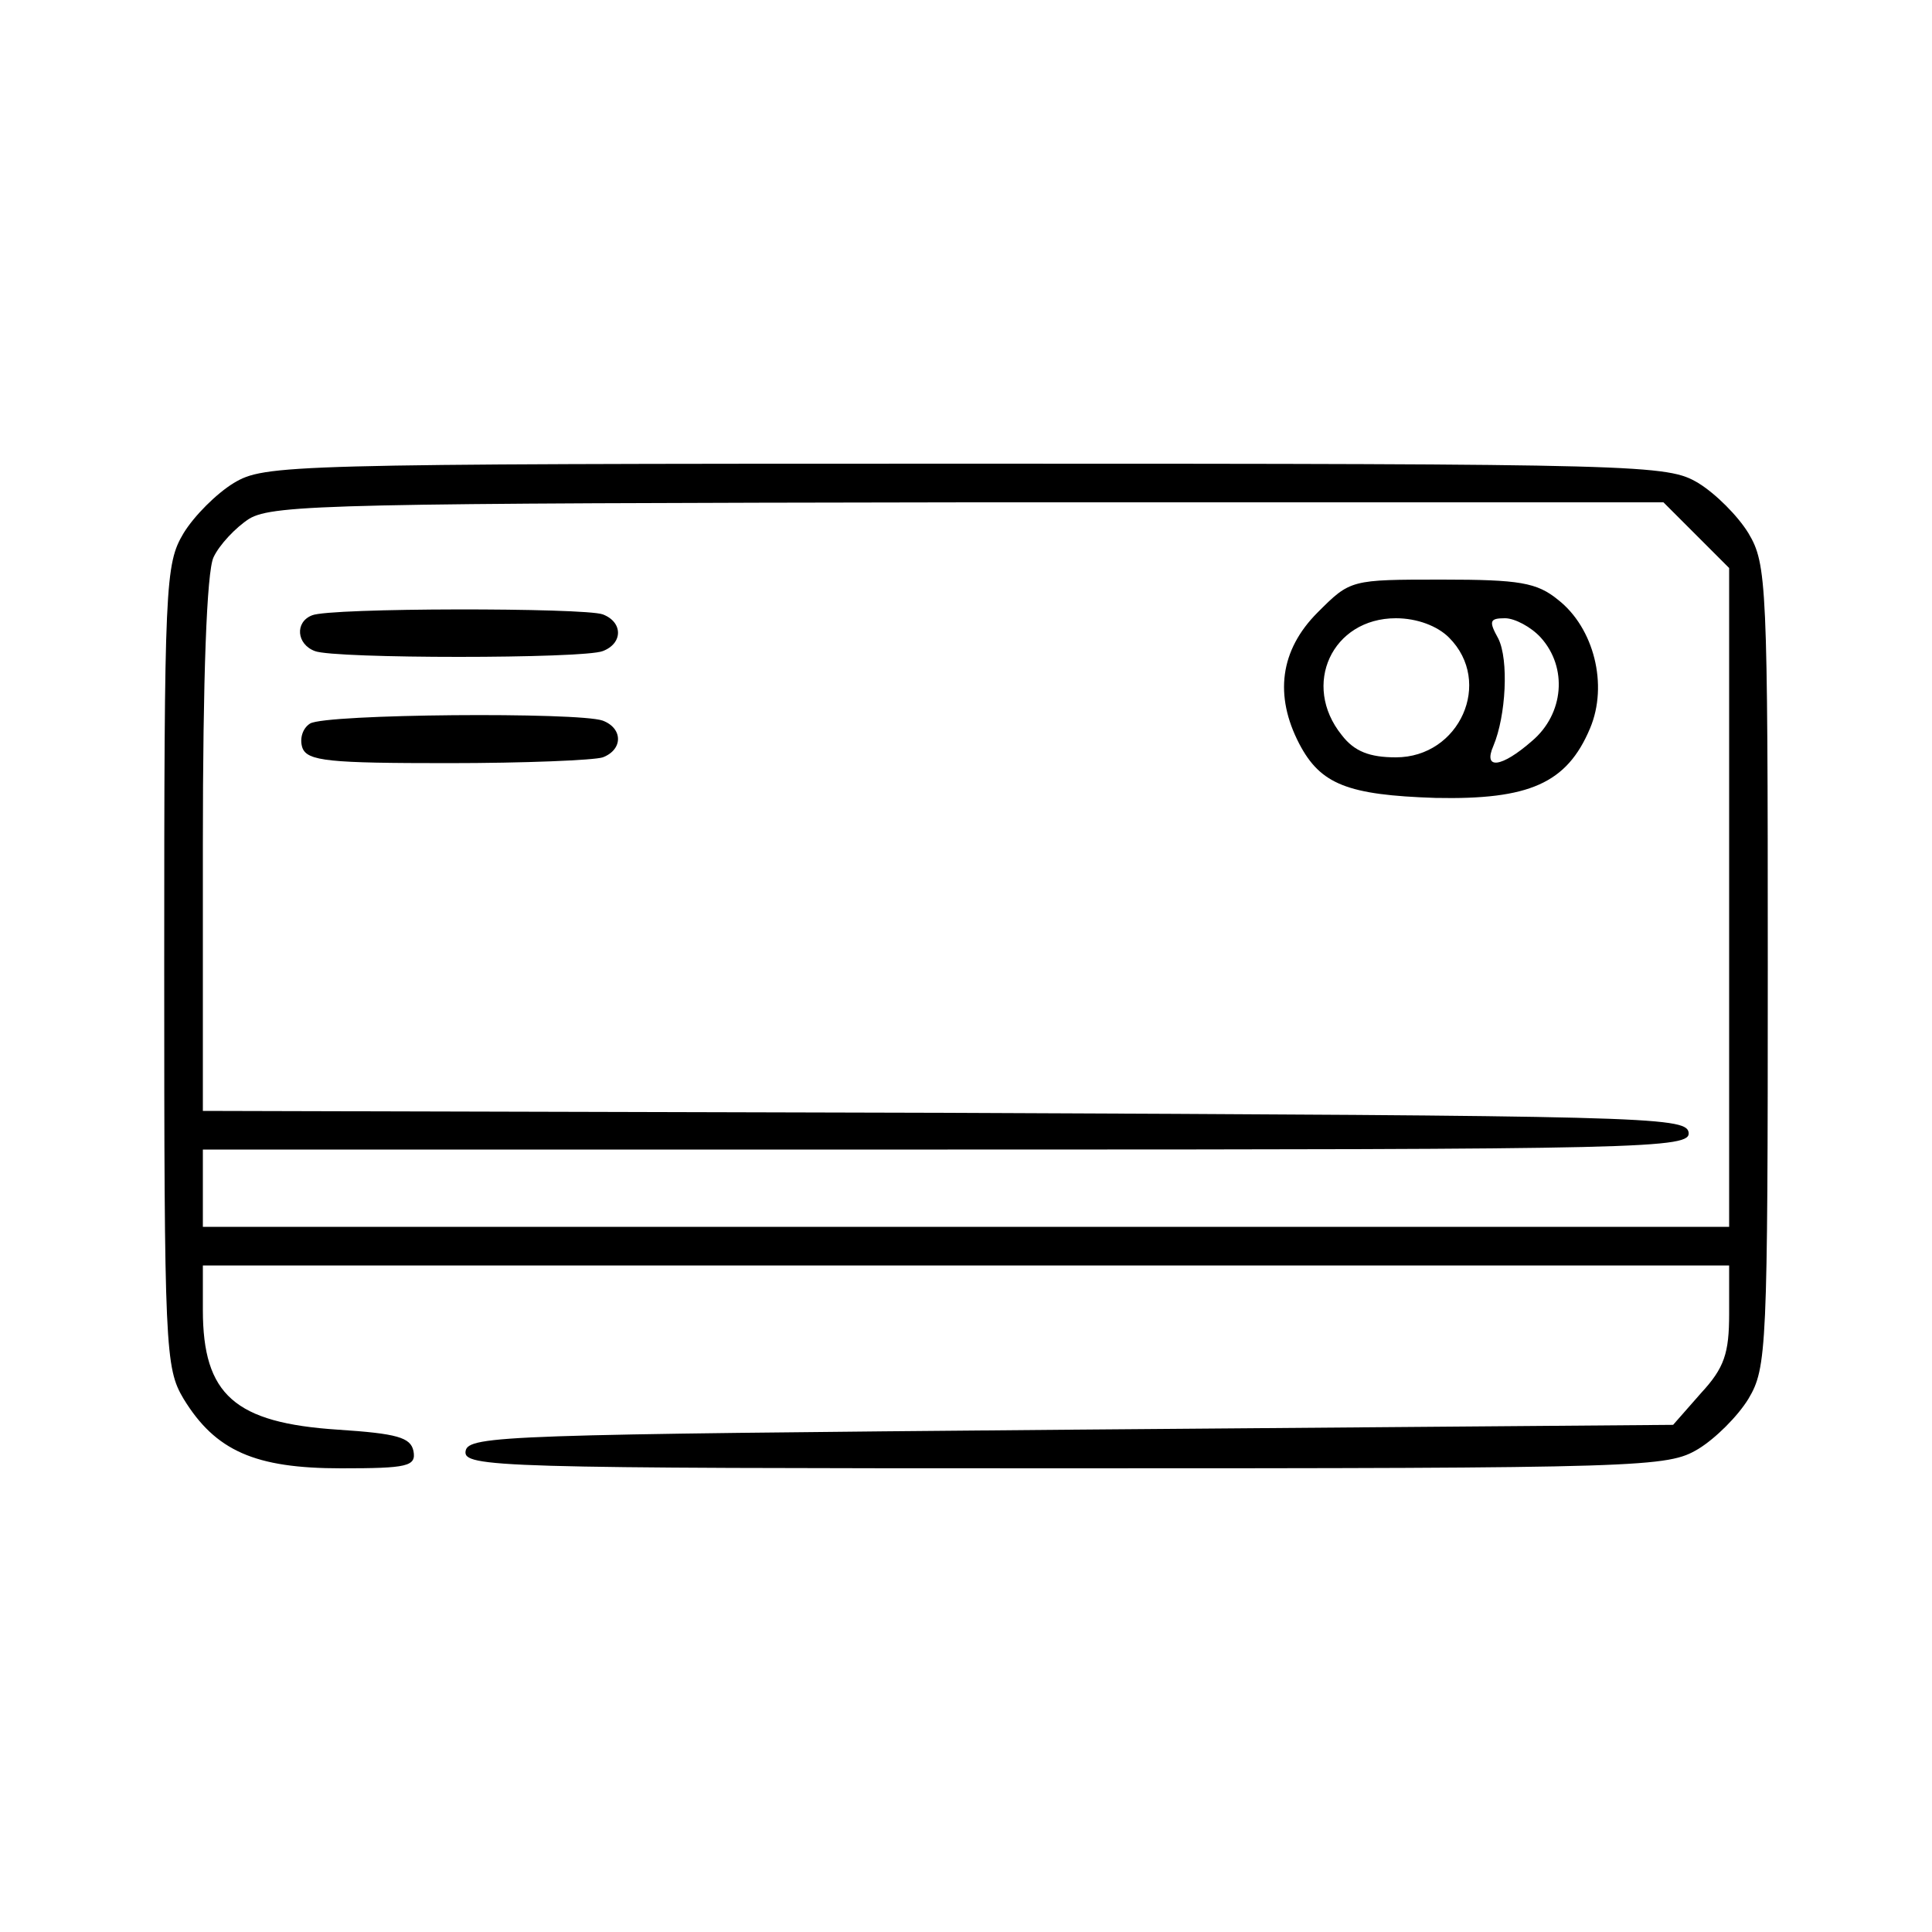 <?xml version="1.0" standalone="no"?>
<!DOCTYPE svg PUBLIC "-//W3C//DTD SVG 20010904//EN"
 "http://www.w3.org/TR/2001/REC-SVG-20010904/DTD/svg10.dtd">
<svg version="1.0" xmlns="http://www.w3.org/2000/svg"
 width="200pt" height="200pt" viewBox="0 0 200 200"
 preserveAspectRatio="xMidYMid meet">
<g transform="translate(0,200) scale(0.1,-0.1)"
fill="#000000" stroke="none">
<path d="M242 1500 c-18 -11 -41 -34 -52 -52 -19 -32 -20 -51 -20 -448 0 -397
1 -416 20 -448 33 -54 74 -72 163 -72 69 0 78 2 75 18 -3 14 -17 18 -78 22
-107 7 -140 36 -140 124 l0 46 790 0 790 0 0 -50 c0 -41 -5 -56 -29 -82 l-29
-33 -624 -5 c-583 -5 -623 -6 -626 -22 -3 -17 32 -18 620 -18 604 0 624 1 656
20 18 11 41 34 52 52 19 32 20 51 20 448 0 397 -1 416 -20 448 -11 18 -34 41
-52 52 -32 19 -52 20 -758 20 -706 0 -726 -1 -758 -20z m1514 -54 l34 -34 0
-341 0 -341 -790 0 -790 0 0 40 0 40 771 0 c728 0 770 1 767 18 -3 16 -49 17
-771 20 l-767 2 0 275 c0 174 4 283 11 298 6 13 23 31 37 40 25 15 94 16 746
17 l718 0 34 -34z"/>
<path d="M1364 1366 c-39 -39 -45 -86 -19 -136 22 -42 50 -53 141 -56 97 -2
136 15 160 72 19 45 4 104 -33 133 -22 18 -40 21 -120 21 -95 0 -95 0 -129
-34z m136 -26 c46 -46 11 -124 -55 -124 -27 0 -43 6 -56 23 -42 52 -10 121 56
121 22 0 43 -8 55 -20z m95 0 c28 -31 24 -79 -9 -107 -32 -28 -51 -30 -40 -5
13 31 16 89 5 111 -10 18 -9 21 7 21 10 0 27 -9 37 -20z"/>
<path d="M323 1363 c-18 -7 -16 -30 3 -37 20 -8 278 -8 298 0 21 8 21 30 0 38
-19 7 -283 7 -301 -1z"/>
<path d="M321 1251 c-8 -5 -11 -16 -8 -25 5 -14 28 -16 151 -16 79 0 151 3
160 6 21 8 21 30 0 38 -25 9 -287 7 -303 -3z"/>
</g>
</svg>
